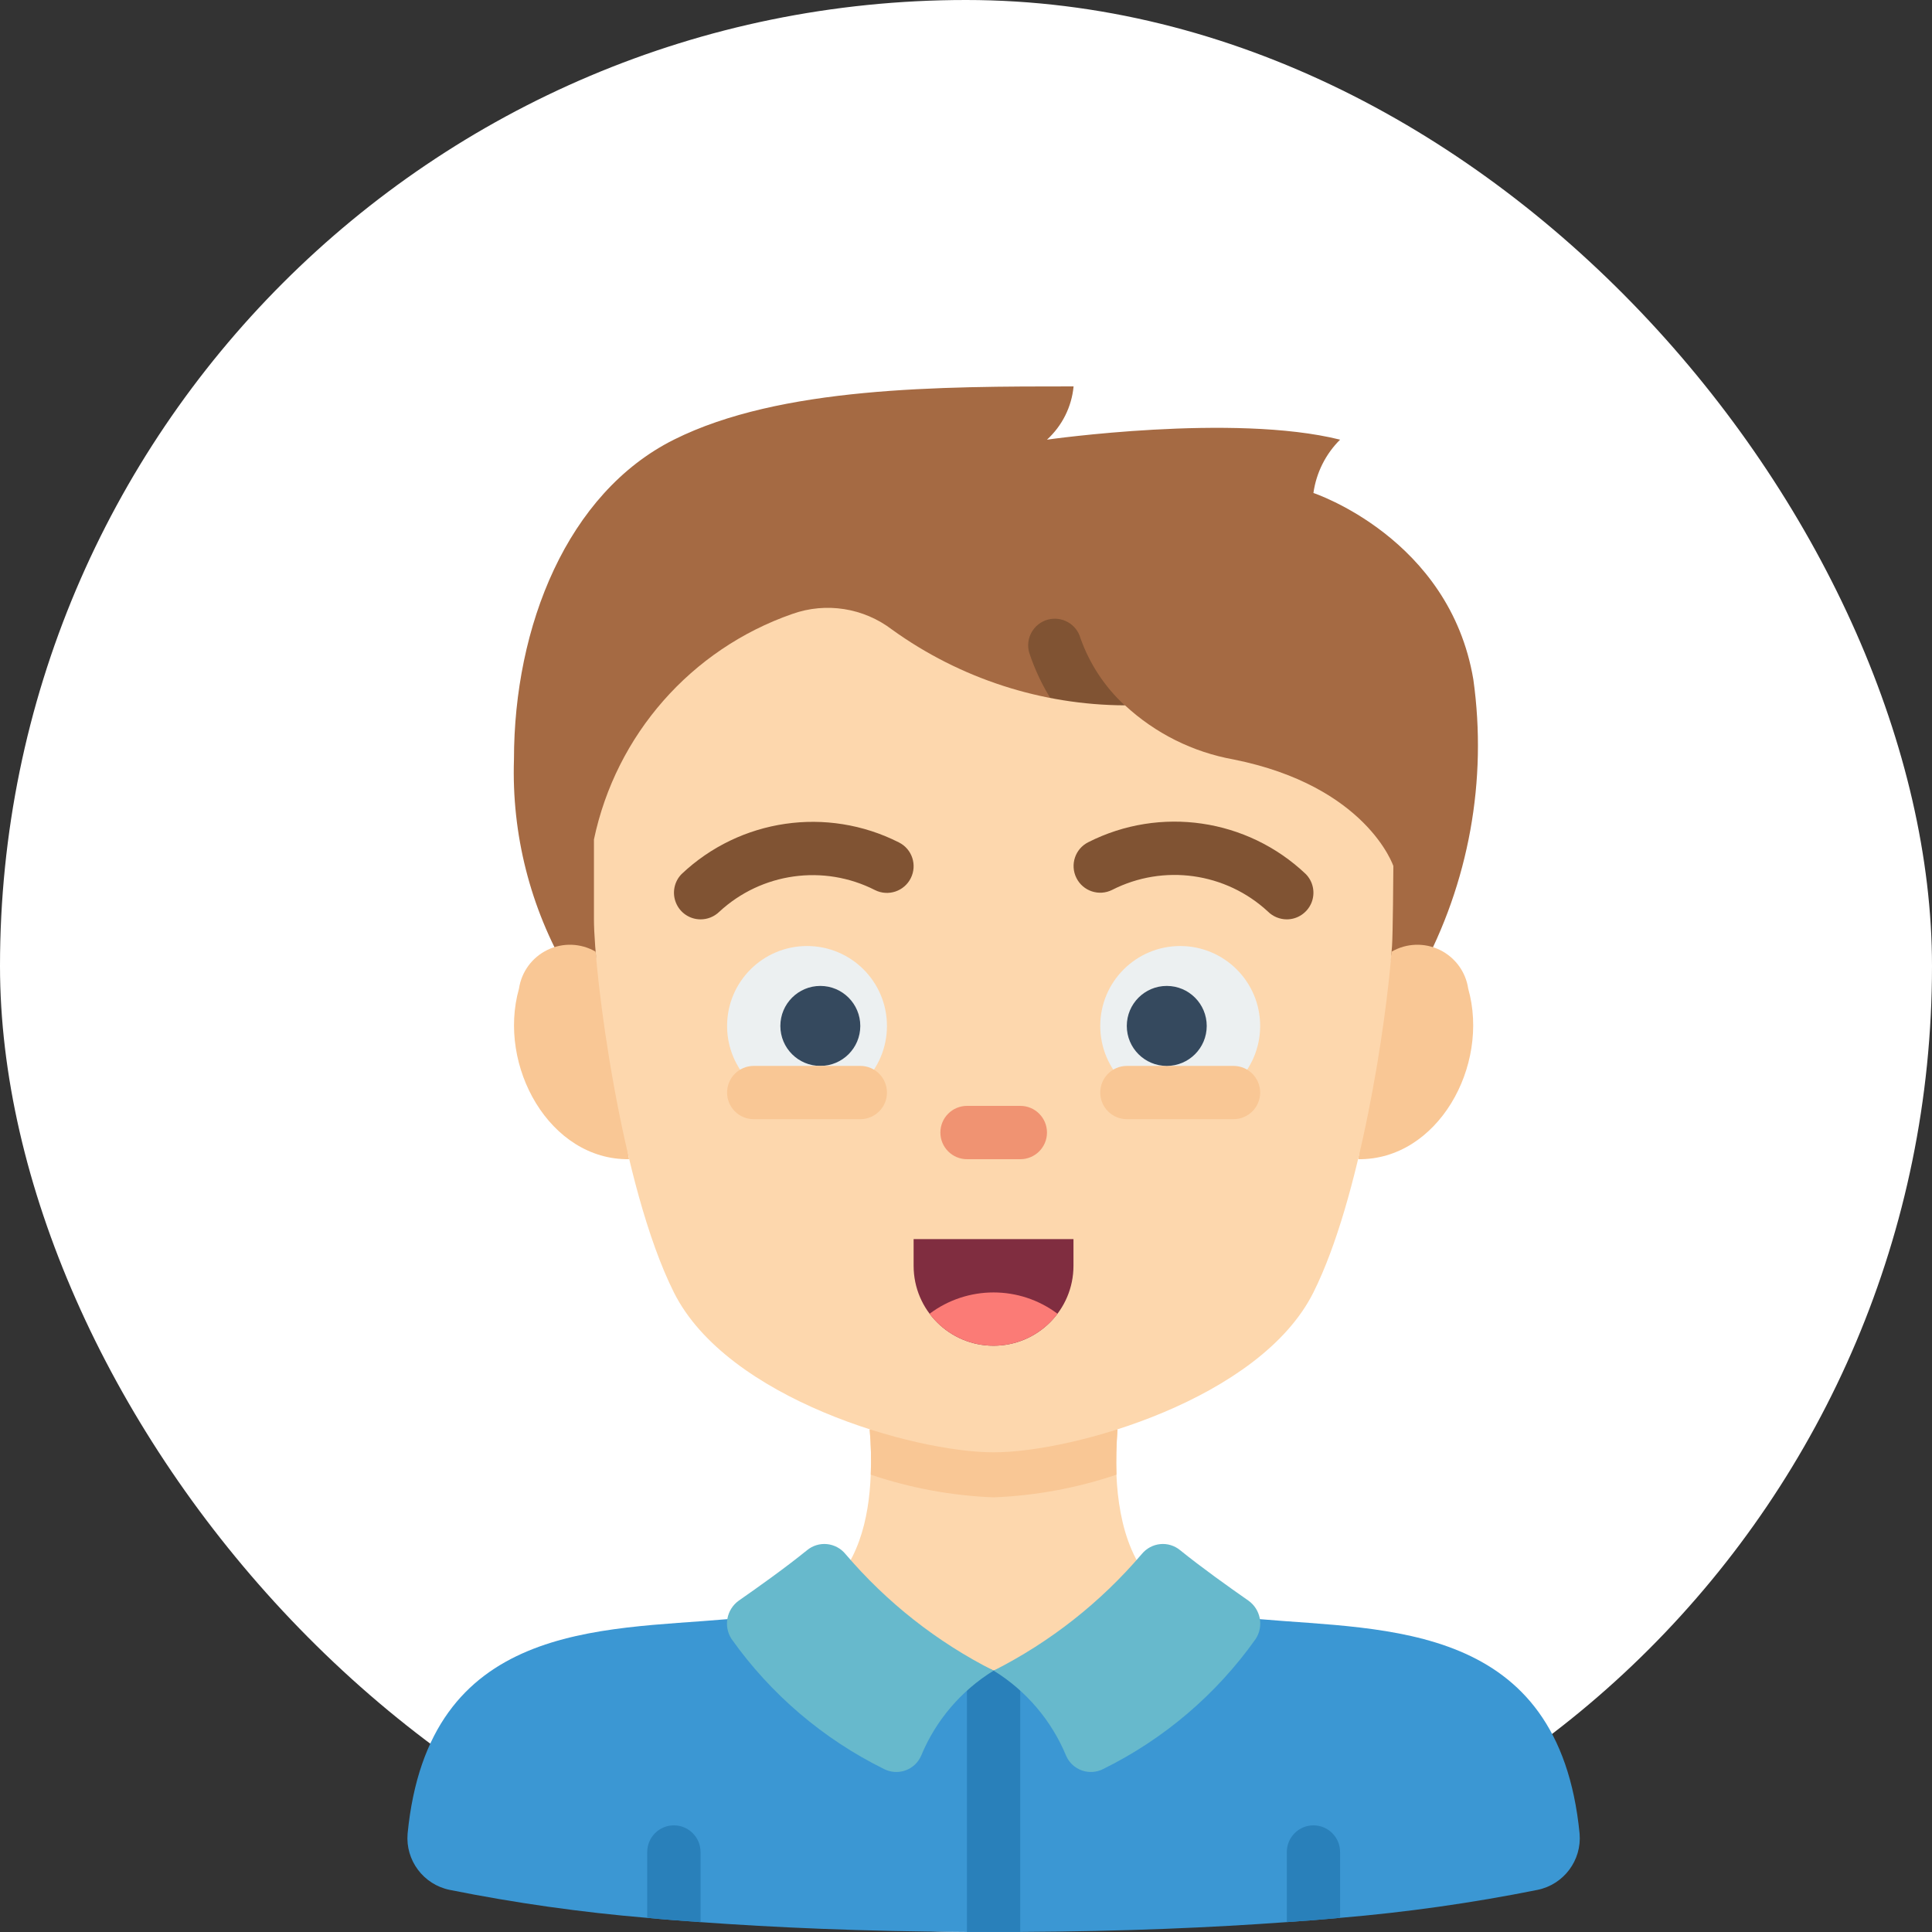 <svg width="35" height="35" viewBox="0 0 35 35" fill="none" xmlns="http://www.w3.org/2000/svg">
<rect x="0" y="0" width="35" height="35" fill="#333333" stroke="none"/>
<rect width="35" height="35" rx="17.5" fill="white"/>
<g clip-path="url(#clip0_603_1646)">
<path d="M27.853 34.237C26.671 34.474 25.477 34.643 24.276 34.744C23.971 34.773 23.653 34.797 23.31 34.821C21.987 34.917 20.384 34.99 18.483 34.999H17.517C15.615 34.99 14.012 34.917 12.689 34.821C12.347 34.797 12.028 34.773 11.724 34.744C10.523 34.643 9.328 34.474 8.147 34.237C7.671 34.14 7.343 33.702 7.384 33.218C7.76 29.38 10.874 29.535 13.182 29.332H22.818C25.125 29.535 28.239 29.38 28.616 33.218C28.657 33.702 28.329 34.14 27.853 34.237Z" fill="#3B97D3"/>
<path d="M18.482 29.94V34.999H17.517V29.94C17.517 29.674 17.733 29.457 17.999 29.457C18.266 29.457 18.482 29.674 18.482 29.94Z" fill="#2980BA"/>
<path d="M12.691 33.551V34.821C12.348 34.797 12.029 34.773 11.725 34.743V33.551C11.725 33.285 11.941 33.068 12.208 33.068C12.475 33.068 12.691 33.285 12.691 33.551Z" fill="#2980BA"/>
<path d="M24.277 33.551V34.743C23.973 34.773 23.655 34.797 23.312 34.821V33.551C23.312 33.285 23.528 33.068 23.795 33.068C24.061 33.068 24.277 33.285 24.277 33.551Z" fill="#2980BA"/>
<path d="M10.289 17.614C9.606 16.447 9.267 15.11 9.311 13.758C9.311 11.344 10.277 8.931 12.208 7.965C14.139 7 17.036 7 19.449 7C19.414 7.37 19.242 7.714 18.967 7.965C18.967 7.965 22.346 7.482 24.277 7.965C24.015 8.225 23.845 8.565 23.794 8.931C23.794 8.931 26.261 9.746 26.691 12.31C26.947 14.135 26.61 15.995 25.73 17.615L10.289 17.614Z" fill="#A56A43"/>
<path d="M20.041 13.609C19.918 13.609 19.8 13.562 19.71 13.478C19.22 13.025 18.853 12.455 18.644 11.821C18.572 11.564 18.723 11.298 18.979 11.226C19.236 11.155 19.503 11.305 19.574 11.562C19.738 12.025 20.012 12.441 20.372 12.775C20.516 12.91 20.563 13.12 20.49 13.304C20.417 13.488 20.239 13.609 20.041 13.609Z" fill="#805333"/>
<path d="M10.788 17.239C10.521 17.085 10.195 17.074 9.918 17.208C9.64 17.343 9.447 17.605 9.402 17.91C9.006 19.31 9.957 21.019 11.396 21L10.788 17.239Z" fill="#F9C795"/>
<path d="M25.213 17.239C25.48 17.085 25.806 17.074 26.083 17.208C26.36 17.343 26.553 17.605 26.598 17.91C26.994 19.31 26.043 21.019 24.605 21L25.213 17.239Z" fill="#F9C795"/>
<path d="M21.442 29.067L18 30.264L14.872 28.888C15.543 28.4 15.745 27.512 15.774 26.715C15.786 26.442 15.779 26.168 15.755 25.895H20.245C20.223 26.168 20.217 26.442 20.225 26.715C20.264 27.623 20.52 28.661 21.442 29.067Z" fill="#FDD7AD"/>
<path d="M20.226 26.715C19.507 26.958 18.758 27.096 18 27.126C17.242 27.096 16.493 26.958 15.775 26.715C15.786 26.442 15.779 26.168 15.755 25.895H20.245C20.224 26.168 20.217 26.442 20.226 26.715Z" fill="#F9C795"/>
<path d="M25.242 15.689C25.242 15.81 25.233 16.94 25.218 17.138C25.117 18.547 24.639 21.724 23.794 23.413C22.829 25.345 19.449 26.31 18.001 26.31C16.553 26.31 13.174 25.345 12.208 23.413C11.242 21.483 10.76 17.62 10.76 16.655V15.207C11.159 13.31 12.521 11.761 14.351 11.123C14.964 10.904 15.646 11.012 16.162 11.407C17.391 12.292 18.866 12.771 20.381 12.778C20.929 13.286 21.611 13.626 22.346 13.758C24.76 14.241 25.242 15.689 25.242 15.689Z" fill="#FDD7AD"/>
<path d="M15.315 28.151C16.061 29.027 16.973 29.746 18 30.265C17.411 30.628 16.952 31.167 16.688 31.805C16.634 31.93 16.531 32.027 16.403 32.073C16.274 32.118 16.133 32.109 16.012 32.046C14.911 31.502 13.963 30.693 13.252 29.691C13.103 29.461 13.162 29.155 13.385 28.996C13.729 28.757 14.237 28.395 14.621 28.083C14.722 28 14.852 27.96 14.982 27.973C15.112 27.986 15.232 28.05 15.315 28.151Z" fill="#67B9CC"/>
<path d="M20.686 28.151C19.94 29.027 19.027 29.746 18.001 30.265C18.589 30.628 19.048 31.167 19.313 31.805C19.366 31.93 19.47 32.027 19.598 32.073C19.726 32.118 19.868 32.109 19.988 32.046C21.09 31.502 22.038 30.693 22.748 29.691C22.898 29.461 22.839 29.155 22.615 28.996C22.272 28.757 21.764 28.395 21.379 28.083C21.278 28 21.149 27.96 21.019 27.973C20.889 27.986 20.769 28.05 20.686 28.151Z" fill="#67B9CC"/>
<path d="M14.62 20.034C15.42 20.034 16.068 19.386 16.068 18.586C16.068 17.786 15.42 17.138 14.62 17.138C13.82 17.138 13.172 17.786 13.172 18.586C13.172 19.386 13.82 20.034 14.62 20.034Z" fill="#ECF0F1"/>
<path d="M14.861 19.31C15.261 19.31 15.585 18.986 15.585 18.586C15.585 18.186 15.261 17.861 14.861 17.861C14.461 17.861 14.137 18.186 14.137 18.586C14.137 18.986 14.461 19.31 14.861 19.31Z" fill="#35495E"/>
<path d="M21.38 20.034C22.18 20.034 22.829 19.386 22.829 18.586C22.829 17.786 22.18 17.138 21.38 17.138C20.581 17.138 19.932 17.786 19.932 18.586C19.932 19.386 20.581 20.034 21.38 20.034Z" fill="#ECF0F1"/>
<path d="M12.689 16.655C12.495 16.654 12.321 16.537 12.247 16.358C12.172 16.179 12.212 15.972 12.348 15.834C13.407 14.832 14.982 14.602 16.284 15.261C16.523 15.38 16.619 15.67 16.5 15.908C16.381 16.147 16.091 16.244 15.852 16.125C14.922 15.651 13.794 15.809 13.029 16.519C12.938 16.607 12.816 16.656 12.689 16.655Z" fill="#805333"/>
<path d="M23.309 16.655C23.183 16.654 23.061 16.604 22.971 16.515C22.206 15.805 21.078 15.648 20.148 16.121C19.909 16.241 19.619 16.144 19.5 15.905C19.381 15.666 19.477 15.376 19.716 15.257C21.018 14.598 22.593 14.828 23.652 15.831C23.791 15.969 23.832 16.177 23.757 16.358C23.681 16.538 23.505 16.656 23.309 16.655Z" fill="#805333"/>
<path d="M18.484 21H17.519C17.252 21 17.036 20.784 17.036 20.517C17.036 20.25 17.252 20.034 17.519 20.034H18.484C18.751 20.034 18.967 20.25 18.967 20.517C18.967 20.784 18.751 21 18.484 21Z" fill="#F09372"/>
<path d="M15.586 20.275H13.655C13.388 20.275 13.172 20.059 13.172 19.793C13.172 19.526 13.388 19.31 13.655 19.31H15.586C15.852 19.31 16.068 19.526 16.068 19.793C16.068 20.059 15.852 20.275 15.586 20.275Z" fill="#F9C795"/>
<path d="M22.346 20.275H20.415C20.148 20.275 19.932 20.059 19.932 19.793C19.932 19.526 20.148 19.31 20.415 19.31H22.346C22.613 19.31 22.829 19.526 22.829 19.793C22.829 20.059 22.613 20.275 22.346 20.275Z" fill="#F9C795"/>
<path d="M19.447 22.448V22.931C19.447 23.73 18.799 24.379 17.999 24.379C17.199 24.379 16.551 23.73 16.551 22.931V22.448H19.447Z" fill="#802D40"/>
<path d="M21.137 19.31C21.537 19.31 21.861 18.986 21.861 18.586C21.861 18.186 21.537 17.861 21.137 17.861C20.737 17.861 20.413 18.186 20.413 18.586C20.413 18.986 20.737 19.31 21.137 19.31Z" fill="#35495E"/>
<path d="M19.158 23.8C18.884 24.164 18.455 24.379 17.999 24.379C17.543 24.379 17.114 24.164 16.84 23.8C17.527 23.285 18.471 23.285 19.158 23.8Z" fill="#FB7B76"/>
</g>
<defs>
<clipPath id="clip0_603_1646">
<rect width="28" height="28" fill="white" transform="translate(4 7)"/>
</clipPath>
</defs>
</svg>
